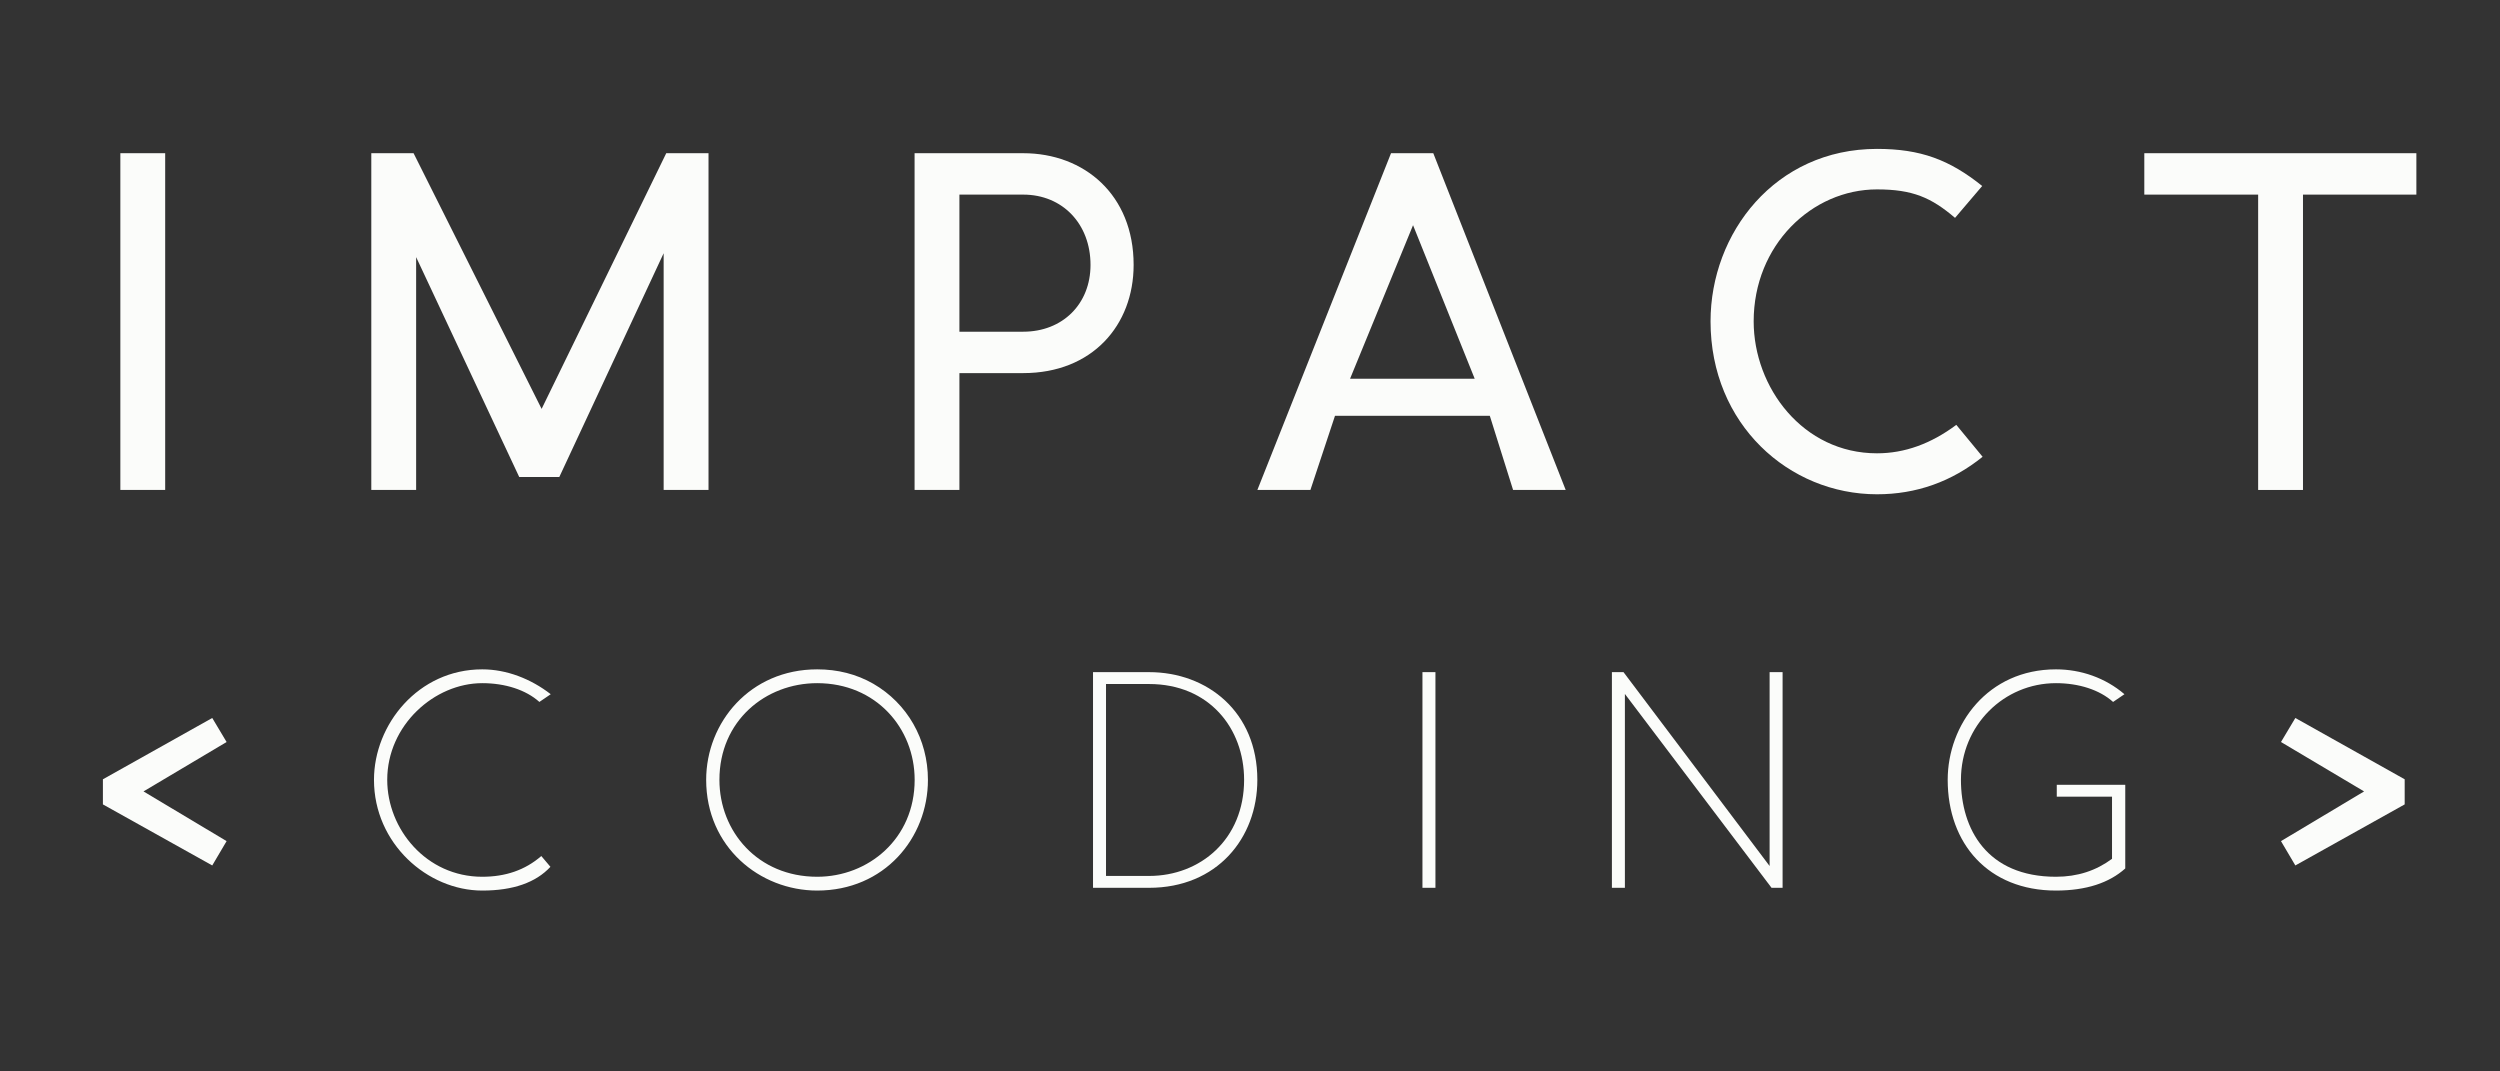 <svg xmlns="http://www.w3.org/2000/svg" xmlns:xlink="http://www.w3.org/1999/xlink" width="350" zoomAndPan="magnify" viewBox="0 0 262.5 112.5" height="150" preserveAspectRatio="xMidYMid meet" version="1.0"><rect x="0" y="0" width="262.5" height="112.5" fill="#333333" stroke="none"/><defs><g/></defs><g fill="#fbfcfa" fill-opacity="1"><g transform="translate(8.977, 93.22)"><g><path d="M 1.828 -11.395 C 1.828 -11.02 1.828 -10.582 1.828 -10.09 C 1.828 -9.539 1.828 -9.074 1.828 -8.758 L 13.309 -2.348 L 14.816 -4.902 L 6.09 -10.121 L 14.816 -15.309 L 13.309 -17.832 Z M 1.828 -11.395 "/></g></g></g><g fill="#fbfcfa" fill-opacity="1"><g transform="translate(37.557, 93.22)"><g><path d="M 13.078 0.289 C 16.324 0.289 18.703 -0.551 20.238 -2.203 L 19.281 -3.336 C 17.57 -1.855 15.512 -1.16 13.078 -1.16 C 7.191 -1.16 3.102 -6.176 3.102 -11.336 C 3.102 -17.078 8.062 -21.488 13.078 -21.488 C 15.484 -21.488 17.66 -20.789 19.078 -19.516 L 20.27 -20.328 C 18.18 -21.949 15.629 -22.938 13.078 -22.938 C 6.352 -22.938 1.711 -17.137 1.711 -11.336 C 1.711 -4.641 7.336 0.289 13.078 0.289 Z M 13.078 0.289 "/></g></g></g><g fill="#fbfcfa" fill-opacity="1"><g transform="translate(72.437, 93.22)"><g><path d="M 13.367 0.289 C 20.414 0.289 24.996 -5.219 24.996 -11.336 C 24.996 -15.602 22.82 -19.371 19.254 -21.43 C 17.484 -22.441 15.512 -22.938 13.367 -22.938 C 6.32 -22.938 1.711 -17.367 1.711 -11.336 C 1.711 -4.293 7.336 0.289 13.367 0.289 Z M 13.367 -1.16 C 7.133 -1.16 3.102 -5.914 3.102 -11.336 C 3.102 -17.543 7.945 -21.488 13.367 -21.488 C 19.543 -21.488 23.602 -16.762 23.602 -11.336 C 23.602 -5.133 18.73 -1.16 13.367 -1.16 Z M 13.367 -1.16 "/></g></g></g><g fill="#fbfcfa" fill-opacity="1"><g transform="translate(111.869, 93.22)"><g><path d="M 2.898 0 L 8.785 0 C 15.918 0 20.152 -5.219 20.152 -11.336 C 20.152 -18.473 14.902 -22.645 8.785 -22.645 L 2.898 -22.645 Z M 4.262 -1.246 L 4.262 -21.398 L 8.785 -21.398 C 15.078 -21.398 18.762 -16.762 18.762 -11.336 C 18.762 -5.102 14.18 -1.246 8.785 -1.246 Z M 4.262 -1.246 "/></g></g></g><g fill="#fbfcfa" fill-opacity="1"><g transform="translate(146.459, 93.22)"><g><path d="M 2.898 0 C 2.898 0 3.133 0 3.594 0 C 4.031 0 4.262 0 4.262 0 L 4.262 -22.645 C 4.262 -22.645 4.031 -22.645 3.594 -22.645 C 3.133 -22.645 2.898 -22.645 2.898 -22.645 Z M 2.898 0 "/></g></g></g><g fill="#fbfcfa" fill-opacity="1"><g transform="translate(166.352, 93.22)"><g><path d="M 2.898 0 L 4.262 0 L 4.262 -20.355 L 19.66 0 L 20.82 0 L 20.82 -22.645 L 19.457 -22.645 L 19.457 -2.289 L 4.117 -22.645 L 2.898 -22.645 Z M 2.898 0 "/></g></g></g><g fill="#fbfcfa" fill-opacity="1"><g transform="translate(202.797, 93.22)"><g><path d="M 13.078 0.289 C 16.266 0.289 18.672 -0.523 20.355 -2.031 L 20.355 -10.816 L 13.164 -10.816 L 13.164 -9.57 L 18.965 -9.57 L 18.965 -3.043 C 17.281 -1.797 15.34 -1.16 13.078 -1.16 C 5.828 -1.16 3.102 -6.176 3.102 -11.336 C 3.102 -17.078 7.625 -21.488 13.078 -21.488 C 15.484 -21.488 17.66 -20.789 19.078 -19.516 L 20.27 -20.328 C 18.27 -22.039 15.715 -22.938 13.078 -22.938 C 5.914 -22.938 1.711 -17.137 1.711 -11.336 C 1.711 -4.641 5.973 0.289 13.078 0.289 Z M 13.078 0.289 "/></g></g></g><g fill="#fbfcfa" fill-opacity="1"><g transform="translate(237.675, 93.22)"><g><path d="M 14.816 -11.395 L 3.336 -17.832 L 1.828 -15.309 L 10.555 -10.121 L 1.828 -4.902 L 3.336 -2.348 L 14.816 -8.758 C 14.816 -9.074 14.816 -9.539 14.816 -10.09 C 14.816 -10.582 14.816 -11.02 14.816 -11.395 Z M 14.816 -11.395 "/></g></g></g><g fill="#fbfcfa" fill-opacity="1"><g transform="translate(8.11, 51.446)"><g><path d="M 4.527 0 C 4.527 0 5.297 0 6.883 0 C 8.465 0 9.234 0 9.234 0 L 9.234 -35.359 C 9.234 -35.359 8.465 -35.359 6.883 -35.359 C 5.297 -35.359 4.527 -35.359 4.527 -35.359 Z M 4.527 0 "/></g></g></g><g fill="#fbfcfa" fill-opacity="1"><g transform="translate(34.46, 51.446)"><g><path d="M 39.934 -35.359 C 39.934 -35.359 38.438 -35.359 35.496 -35.359 L 22.41 -8.512 L 8.965 -35.359 C 6.023 -35.359 4.527 -35.359 4.527 -35.359 L 4.527 0 C 4.527 0 5.297 0 6.883 0 C 8.465 0 9.234 0 9.234 0 L 9.234 -24.449 L 20.059 -1.359 L 24.266 -1.359 L 35.223 -24.855 L 35.223 0 C 35.223 0 35.992 0 37.578 0 C 39.164 0 39.934 0 39.934 0 Z M 39.934 -35.359 "/></g></g></g><g fill="#fbfcfa" fill-opacity="1"><g transform="translate(91.504, 51.446)"><g><path d="M 4.527 0 L 9.234 0 L 9.234 -12.27 L 15.938 -12.27 C 23.18 -12.27 27.527 -17.297 27.527 -23.633 C 27.527 -31.012 22.32 -35.359 15.938 -35.359 L 4.527 -35.359 Z M 15.938 -16.617 L 9.234 -16.617 L 9.234 -31.012 L 15.938 -31.012 C 20.059 -31.012 23 -27.934 23 -23.633 C 23 -19.512 20.059 -16.617 15.938 -16.617 Z M 15.938 -16.617 "/></g></g></g><g fill="#fbfcfa" fill-opacity="1"><g transform="translate(132.296, 51.446)"><g><path d="M -0.273 0 L 5.297 0 L 7.879 -7.789 L 24.133 -7.789 L 26.578 0 L 32.102 0 L 18.199 -35.359 L 13.762 -35.359 Z M 9.461 -11.68 L 16.074 -27.801 L 22.547 -11.68 Z M 9.461 -11.68 "/></g></g></g><g fill="#fbfcfa" fill-opacity="1"><g transform="translate(176.709, 51.446)"><g><path d="M 20.375 0.453 C 24.492 0.453 28.207 -0.859 31.465 -3.484 L 28.703 -6.836 C 26.035 -4.844 23.27 -3.848 20.375 -3.848 C 12.586 -3.848 7.426 -10.777 7.426 -17.703 C 7.426 -25.715 13.539 -31.559 20.375 -31.559 C 24.133 -31.559 26.078 -30.695 28.57 -28.57 L 31.422 -31.918 C 27.98 -34.68 24.945 -35.812 20.375 -35.812 C 9.688 -35.812 2.898 -26.984 2.898 -17.703 C 2.898 -6.883 11.137 0.453 20.375 0.453 Z M 20.375 0.453 "/></g></g></g><g fill="#fbfcfa" fill-opacity="1"><g transform="translate(224.473, 51.446)"><g><path d="M 29.246 -35.359 L 0.68 -35.359 L 0.68 -31.012 L 12.633 -31.012 L 12.633 0 L 17.34 0 L 17.34 -31.012 L 29.246 -31.012 Z M 29.246 -35.359 "/></g></g></g></svg>
